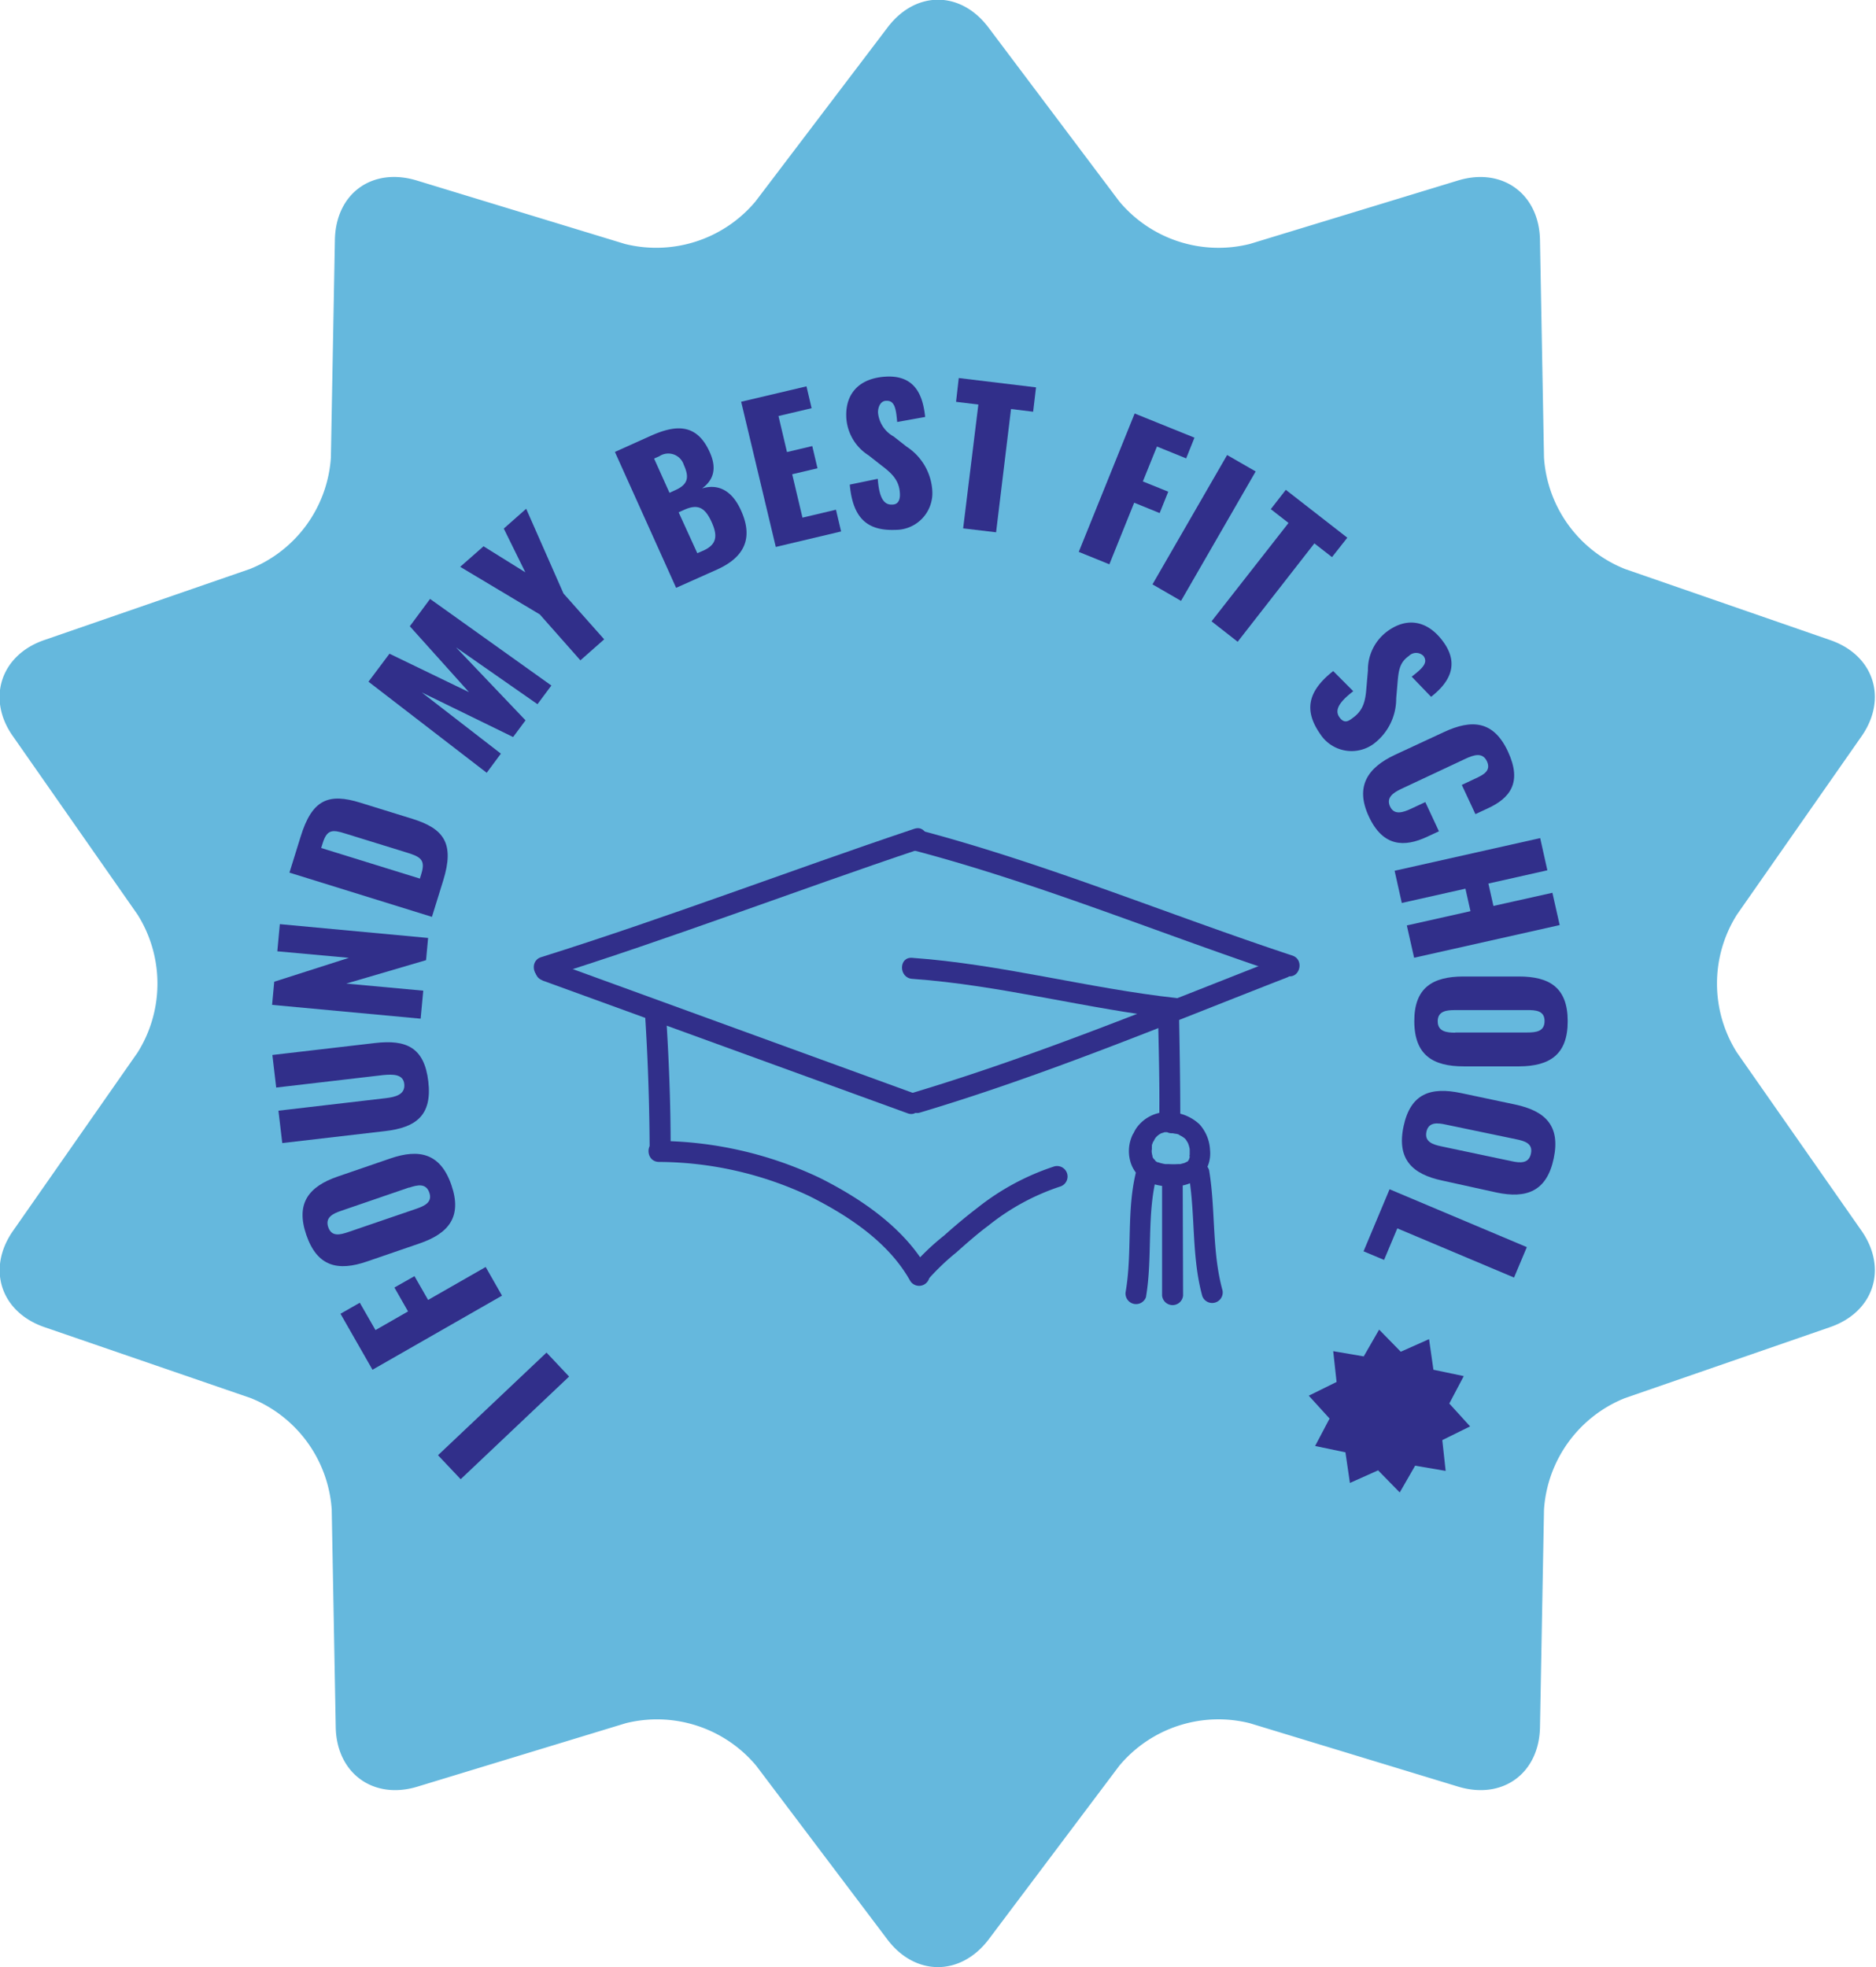 <svg id="Layer_1" data-name="Layer 1" xmlns="http://www.w3.org/2000/svg" viewBox="0 0 201.05 210.79"><defs><style>.cls-1{fill:#65b8dd;}.cls-2{fill:#312f8a;}</style></defs><path class="cls-1" d="M779.35,149.46c3-4,7.86-4,10.85,0l14,18.61a13.86,13.86,0,0,0,14,4.56l22.31-6.8c4.74-1.44,8.69,1.43,8.78,6.38l.43,23.32a13.84,13.84,0,0,0,8.67,11.93l22,7.62c4.68,1.61,6.19,6.26,3.36,10.31l-13.36,19.12a13.85,13.85,0,0,0,0,14.76l13.36,19.11c2.83,4.06,1.32,8.7-3.36,10.32l-22,7.61a13.86,13.86,0,0,0-8.67,11.94l-.43,23.32c-.09,4.95-4,7.82-8.78,6.37l-22.31-6.79a13.84,13.84,0,0,0-14,4.56l-14,18.61c-3,3.95-7.87,3.95-10.85,0L765.3,335.71a13.86,13.86,0,0,0-14-4.56L729,337.94c-4.73,1.45-8.68-1.42-8.77-6.37l-.43-23.32a13.88,13.88,0,0,0-8.67-11.94L689,288.7c-4.68-1.62-6.19-6.26-3.35-10.32L699,259.27a13.89,13.89,0,0,0,0-14.76l-13.36-19.12c-2.84-4-1.33-8.7,3.35-10.31l22.05-7.62a13.85,13.85,0,0,0,8.67-11.93l.43-23.32c.09-5,4-7.82,8.77-6.38l22.31,6.8a13.88,13.88,0,0,0,14-4.56Z" transform="translate(-684.25 -146.49)"/><path class="cls-2" d="M733.62,305l-2.43-2.57,11.63-11,2.42,2.57Z" transform="translate(-684.25 -146.49)"/><path class="cls-2" d="M724.17,293.27l-3.43-6,2.07-1.18,1.68,2.93,3.49-2-1.46-2.56,2.15-1.22,1.46,2.55,6.17-3.53,1.75,3.07Z" transform="translate(-684.25 -146.49)"/><path class="cls-2" d="M729.2,279.74l-5.62,1.93c-3.11,1.07-5.33.56-6.5-2.84s.26-5.2,3.38-6.27l5.62-1.93c3.11-1.07,5.38-.55,6.55,2.86S732.32,278.67,729.2,279.74Zm-1.11-6-7.28,2.5c-.9.3-1.74.72-1.38,1.76s1.26.82,2.16.51l7.28-2.49c.86-.3,1.75-.69,1.39-1.73S729,273.46,728.09,273.76Z" transform="translate(-684.25 -146.49)"/><path class="cls-2" d="M725.5,267.7l-11,1.28-.41-3.47,11.49-1.34c1-.12,2.09-.36,2-1.48s-1.24-1.09-2.24-1l-11.49,1.34-.41-3.49,11-1.28c3.34-.39,5.28.46,5.71,4.11S728.83,267.32,725.5,267.7Z" transform="translate(-684.25 -146.49)"/><path class="cls-2" d="M713.41,254.17l.23-2.48,8-2.56-7.67-.7.27-2.91L730.13,247l-.22,2.38-8.55,2.51,8.25.76-.28,3Z" transform="translate(-684.25 -146.49)"/><path class="cls-2" d="M715.27,240l1.2-3.86c1.23-4,3-4.69,6.41-3.63l5.55,1.72c3.43,1.06,4.54,2.67,3.32,6.61l-1.21,3.9Zm14.14.11c.47-1.52-.16-1.82-1.53-2.25l-6.66-2.06c-1.34-.42-1.93-.44-2.39,1.05l-.16.51,10.58,3.28Z" transform="translate(-684.25 -146.49)"/><path class="cls-2" d="M723.74,219.54l2.25-3,8.52,4.12-6.34-7.06,2.17-2.93,13,9.28-1.49,2-8.73-6.09,7.45,7.82-1.33,1.79-9.79-4.78,8.48,6.56-1.52,2.05Z" transform="translate(-684.25 -146.49)"/><path class="cls-2" d="M742.1,212.33l-8.53-5.1,2.5-2.2,4.48,2.79-2.31-4.69,2.4-2.12,4,9.08L749,215l-2.55,2.25Z" transform="translate(-684.25 -146.49)"/><path class="cls-2" d="M750.15,194.92l3.8-1.71c2.51-1.13,4.91-1.52,6.36,1.73.8,1.76.4,3-.82,3.89,1.79-.54,3.24.28,4.17,2.35,1.36,3,.34,5-2.47,6.3l-4.48,2Zm6.48,4.09c1.46-.65,1.45-1.49.9-2.71a1.74,1.74,0,0,0-2.62-.92l-.56.25L756,199.3Zm3,6.48c1.42-.64,1.55-1.56.91-3-.73-1.64-1.49-2-2.9-1.4l-.66.3,2,4.38Z" transform="translate(-684.25 -146.49)"/><path class="cls-2" d="M763.68,189.54l7-1.65.55,2.34-3.55.84.91,3.86,2.71-.64.56,2.38-2.71.64,1.1,4.65,3.59-.85.55,2.33-7,1.66Z" transform="translate(-684.25 -146.49)"/><path class="cls-2" d="M775.32,198.42l3-.62c.15,2.06.66,2.81,1.55,2.76.73,0,.86-.66.82-1.22-.07-1.32-.78-2.07-1.92-2.93l-1.44-1.13a5.13,5.13,0,0,1-2.38-4c-.15-2.7,1.48-4.28,4.24-4.43,3.41-.19,4,2.45,4.21,4.32l-3,.54c-.12-1.42-.27-2.32-1.17-2.27-.65,0-.91.74-.88,1.3a3.27,3.27,0,0,0,1.68,2.53l1.39,1.09a6.06,6.06,0,0,1,2.74,4.66,3.94,3.94,0,0,1-3.95,4.25C777.18,203.39,775.64,202,775.32,198.42Z" transform="translate(-684.25 -146.49)"/><path class="cls-2" d="M789.1,189.84l-2.39-.29L787,187l8.28,1-.31,2.61-2.37-.29L791,203.53l-3.53-.42Z" transform="translate(-684.25 -146.49)"/><path class="cls-2" d="M805.85,190.8l6.41,2.59-.89,2.22-3.13-1.27-1.51,3.74,2.72,1.1-.92,2.29-2.73-1.11-2.66,6.6-3.28-1.33Z" transform="translate(-684.25 -146.49)"/><path class="cls-2" d="M815.76,195.25l3.06,1.76-8,13.87-3.06-1.77Z" transform="translate(-684.25 -146.49)"/><path class="cls-2" d="M822.34,202.53l-1.9-1.48,1.61-2.07,6.59,5.13L827,206.19l-1.89-1.47-8.22,10.54-2.8-2.19Z" transform="translate(-684.25 -146.49)"/><path class="cls-2" d="M827.13,218.4l2.15,2.16c-1.65,1.26-2,2.1-1.46,2.82s1,.35,1.46,0c1.07-.78,1.31-1.79,1.41-3.21l.16-1.83a5.13,5.13,0,0,1,2.08-4.2c2.18-1.6,4.39-1.1,6,1.13,2,2.75.16,4.73-1.31,5.89L835.54,219c1.13-.87,1.8-1.49,1.26-2.22a1.1,1.1,0,0,0-1.56,0c-1,.7-1.1,1.57-1.21,2.8l-.15,1.75a6.06,6.06,0,0,1-2.39,4.85,4,4,0,0,1-5.73-1C824,222.68,824.33,220.6,827.13,218.4Z" transform="translate(-684.25 -146.49)"/><path class="cls-2" d="M833.76,227.37l5.23-2.43c3-1.4,5.33-1.23,6.87,2.09s.23,5-2.24,6.12l-1.25.58-1.46-3.13,1.45-.68c.84-.39,1.72-.82,1.25-1.84s-1.43-.69-2.31-.28L834.48,231c-1,.46-1.69,1-1.25,1.93s1.38.63,2.25.22l1.52-.71,1.46,3.13-1.25.58c-2.47,1.16-4.75,1.08-6.26-2.16S830.83,228.74,833.76,227.37Z" transform="translate(-684.25 -146.49)"/><path class="cls-2" d="M849.31,236.3l.77,3.45-6.32,1.42.54,2.4,6.32-1.41.78,3.46-15.6,3.5-.78-3.46,6.82-1.53-.54-2.41-6.82,1.53-.77-3.45Z" transform="translate(-684.25 -146.49)"/><path class="cls-2" d="M841.07,251.13l5.94,0c3.3,0,5.24,1.18,5.25,4.77s-1.91,4.84-5.2,4.86l-5.94,0c-3.3,0-5.28-1.2-5.3-4.81S837.77,251.14,841.07,251.13Zm-.86,6,7.7,0c1,0,1.87-.12,1.87-1.23s-.94-1.18-1.88-1.17l-7.7,0c-.91,0-1.87.09-1.87,1.2S839.3,257.15,840.21,257.15Z" transform="translate(-684.25 -146.49)"/><path class="cls-2" d="M840.82,263.62l5.81,1.23c3.23.69,4.87,2.27,4.13,5.78s-2.9,4.33-6.12,3.65L838.83,273c-3.23-.68-4.91-2.29-4.16-5.82S837.6,262.94,840.82,263.62Zm-2.11,5.71,7.53,1.59c.92.2,1.85.28,2.08-.81s-.66-1.35-1.59-1.54L839.2,267c-.88-.19-1.85-.31-2.08.77S837.82,269.14,838.71,269.33Z" transform="translate(-684.25 -146.49)"/><path class="cls-2" d="M847.88,280.13l-1.37,3.26L834,278.12l-1.42,3.38-2.2-.92,2.79-6.65Z" transform="translate(-684.25 -146.49)"/><polygon class="cls-2" points="153.15 143.5 153.62 146.78 156.87 147.46 155.32 150.4 157.55 152.85 154.57 154.32 154.93 157.62 151.66 157.06 150.01 159.93 147.69 157.56 144.67 158.91 144.19 155.63 140.94 154.95 142.49 152.01 140.26 149.56 143.24 148.09 142.88 144.79 146.15 145.35 147.8 142.48 150.12 144.85 153.15 143.5"/><path class="cls-2" d="M782.27,237.64c13.58,3.59,26.55,9,39.86,13.41,1.38.45,2-1.72.6-2.17-13.31-4.4-26.29-9.82-39.86-13.41a1.13,1.13,0,0,0-.6,2.17Z" transform="translate(-684.25 -146.49)"/><path class="cls-2" d="M782.24,235.3c-13.37,4.49-26.56,9.54-40,13.76-1.38.43-.79,2.61.6,2.17,13.45-4.22,26.63-9.27,40-13.76,1.37-.46.78-2.63-.59-2.17Z" transform="translate(-684.25 -146.49)"/><path class="cls-2" d="M742.36,251.55l39.16,14.24c1.37.5,2-1.68.6-2.17L743,249.38c-1.37-.5-2,1.67-.6,2.17Z" transform="translate(-684.25 -146.49)"/><path class="cls-2" d="M782.75,265.74c13.43-4,26.38-9.42,39.44-14.51,1.33-.52.75-2.7-.6-2.17-13.05,5.09-26,10.47-39.44,14.51a1.13,1.13,0,0,0,.6,2.17Z" transform="translate(-684.25 -146.49)"/><path class="cls-2" d="M753.38,255.22c.3,4.64.46,9.3.49,14a1.13,1.13,0,0,0,2.25,0c0-4.65-.19-9.31-.49-14-.09-1.44-2.34-1.45-2.25,0Z" transform="translate(-684.25 -146.49)"/><path class="cls-2" d="M754.84,271a38.23,38.23,0,0,1,16.1,3.64c4.16,2.08,8.52,4.93,10.84,9.08a1.12,1.12,0,0,0,1.94-1.13c-2.5-4.48-7.15-7.64-11.64-9.89a40.93,40.93,0,0,0-17.24-3.95c-1.45-.05-1.45,2.2,0,2.25Z" transform="translate(-684.25 -146.49)"/><path class="cls-2" d="M783.53,283.8a25.41,25.41,0,0,1,3.21-3.1c1.12-1,2.26-2,3.44-2.88a24.58,24.58,0,0,1,7.65-4.17,1.12,1.12,0,0,0-.59-2.17,26.39,26.39,0,0,0-8.19,4.4c-1.24.95-2.44,1.95-3.61,3a25.81,25.81,0,0,0-3.5,3.35,1.16,1.16,0,0,0,0,1.59,1.14,1.14,0,0,0,1.59,0Z" transform="translate(-684.25 -146.49)"/><path class="cls-2" d="M782,251.38c9.55.68,18.83,3.26,28.34,4.31,1.44.16,1.42-2.09,0-2.25-9.51-1.05-18.78-3.63-28.34-4.31-1.45-.11-1.44,2.14,0,2.25Z" transform="translate(-684.25 -146.49)"/><path class="cls-2" d="M808.35,254.8c.07,3.83.19,7.66.14,11.49a1.13,1.13,0,0,0,2.25,0c0-3.83-.07-7.66-.14-11.49a1.13,1.13,0,0,0-2.25,0Z" transform="translate(-684.25 -146.49)"/><path class="cls-2" d="M809.87,267.93c.32,0-.22-.05.07,0l.26.05c.1,0,.39.06.46.14l-.13-.05.15.07.21.11.14.09.14.1,0,0,.15.14c.18.19,0,0,0,0l.23.37,0,.07,0-.06a.59.59,0,0,1,.06.14,3.18,3.18,0,0,1,.14.53l0,.08c0,.12,0,.1,0-.07,0,0,0,.19,0,.23s0,.31,0,.46-.06,0,0-.08a1.3,1.3,0,0,0,0,.21.83.83,0,0,1-.06.21s0,.08,0,.12c.07-.16.08-.19,0-.08l-.14.22c.16-.23,0,0,0,0s-.27.18-.05,0l-.14.1-.24.12c.26-.13,0,0-.07,0l-.3.08-.2,0c.13,0,.13,0,0,0a7.93,7.93,0,0,1-1.09,0l-.28,0c-.05,0-.35,0-.07,0a4.8,4.8,0,0,1-.63-.15s-.27-.12-.12,0-.1-.07-.11-.07l-.22-.14c.2.14,0,0,0-.05s-.14-.12-.16-.18c.1.25,0,0,0,0s-.12-.17-.11-.21c0,.14.06.16,0,0l0-.07a2.1,2.1,0,0,1-.06-.24l0-.08q0-.18,0,.06a1.15,1.15,0,0,1,0-.49v-.08c0-.13,0-.11,0,.05a1,1,0,0,1,0-.24c0-.05,0-.11,0-.16l.06-.15c0-.12,0-.11,0,0a2.16,2.16,0,0,1,.19-.42c0-.14-.16.33-.08.19s.09-.18.14-.27a1.53,1.53,0,0,0,.14-.21c-.13.27-.15.19-.07.1l.09-.1.25-.23c.14-.14-.24.15-.06.05l.18-.12.16-.09.1-.05-.12.06.41-.13a.73.73,0,0,0,.22,0h.08l.6,0A1.14,1.14,0,0,0,811,266.8a1.16,1.16,0,0,0-1.13-1.12,4.09,4.09,0,0,0-3.83,1.69c-.08.12-.15.24-.22.37a3.12,3.12,0,0,0-.15.36c0,.16.15-.34,0-.09a4.08,4.08,0,0,0-.29,2.91,3.43,3.43,0,0,0,1.86,2.23,6.31,6.31,0,0,0,3,.45,4.09,4.09,0,0,0,2.92-1.26,3.58,3.58,0,0,0,.77-2.6,4.42,4.42,0,0,0-1.14-2.78,4.83,4.83,0,0,0-3-1.28,1.12,1.12,0,0,0-1.12,1.12A1.16,1.16,0,0,0,809.87,267.93Z" transform="translate(-684.25 -146.49)"/><path class="cls-2" d="M808.79,273l0,12.32a1.13,1.13,0,0,0,2.25,0L811,273a1.13,1.13,0,0,0-2.25,0Z" transform="translate(-684.25 -146.49)"/><path class="cls-2" d="M806.07,271.79c-1.14,4.3-.44,8.76-1.18,13.11a1.13,1.13,0,0,0,2.17.6c.74-4.34.05-8.84,1.18-13.11a1.13,1.13,0,0,0-2.17-.6Z" transform="translate(-684.25 -146.49)"/><path class="cls-2" d="M811.66,272.48c.71,4.28.28,8.68,1.44,12.9a1.13,1.13,0,0,0,2.17-.6c-1.16-4.2-.73-8.62-1.44-12.89a1.13,1.13,0,0,0-1.38-.79,1.15,1.15,0,0,0-.79,1.38Z" transform="translate(-684.25 -146.49)"/></svg>